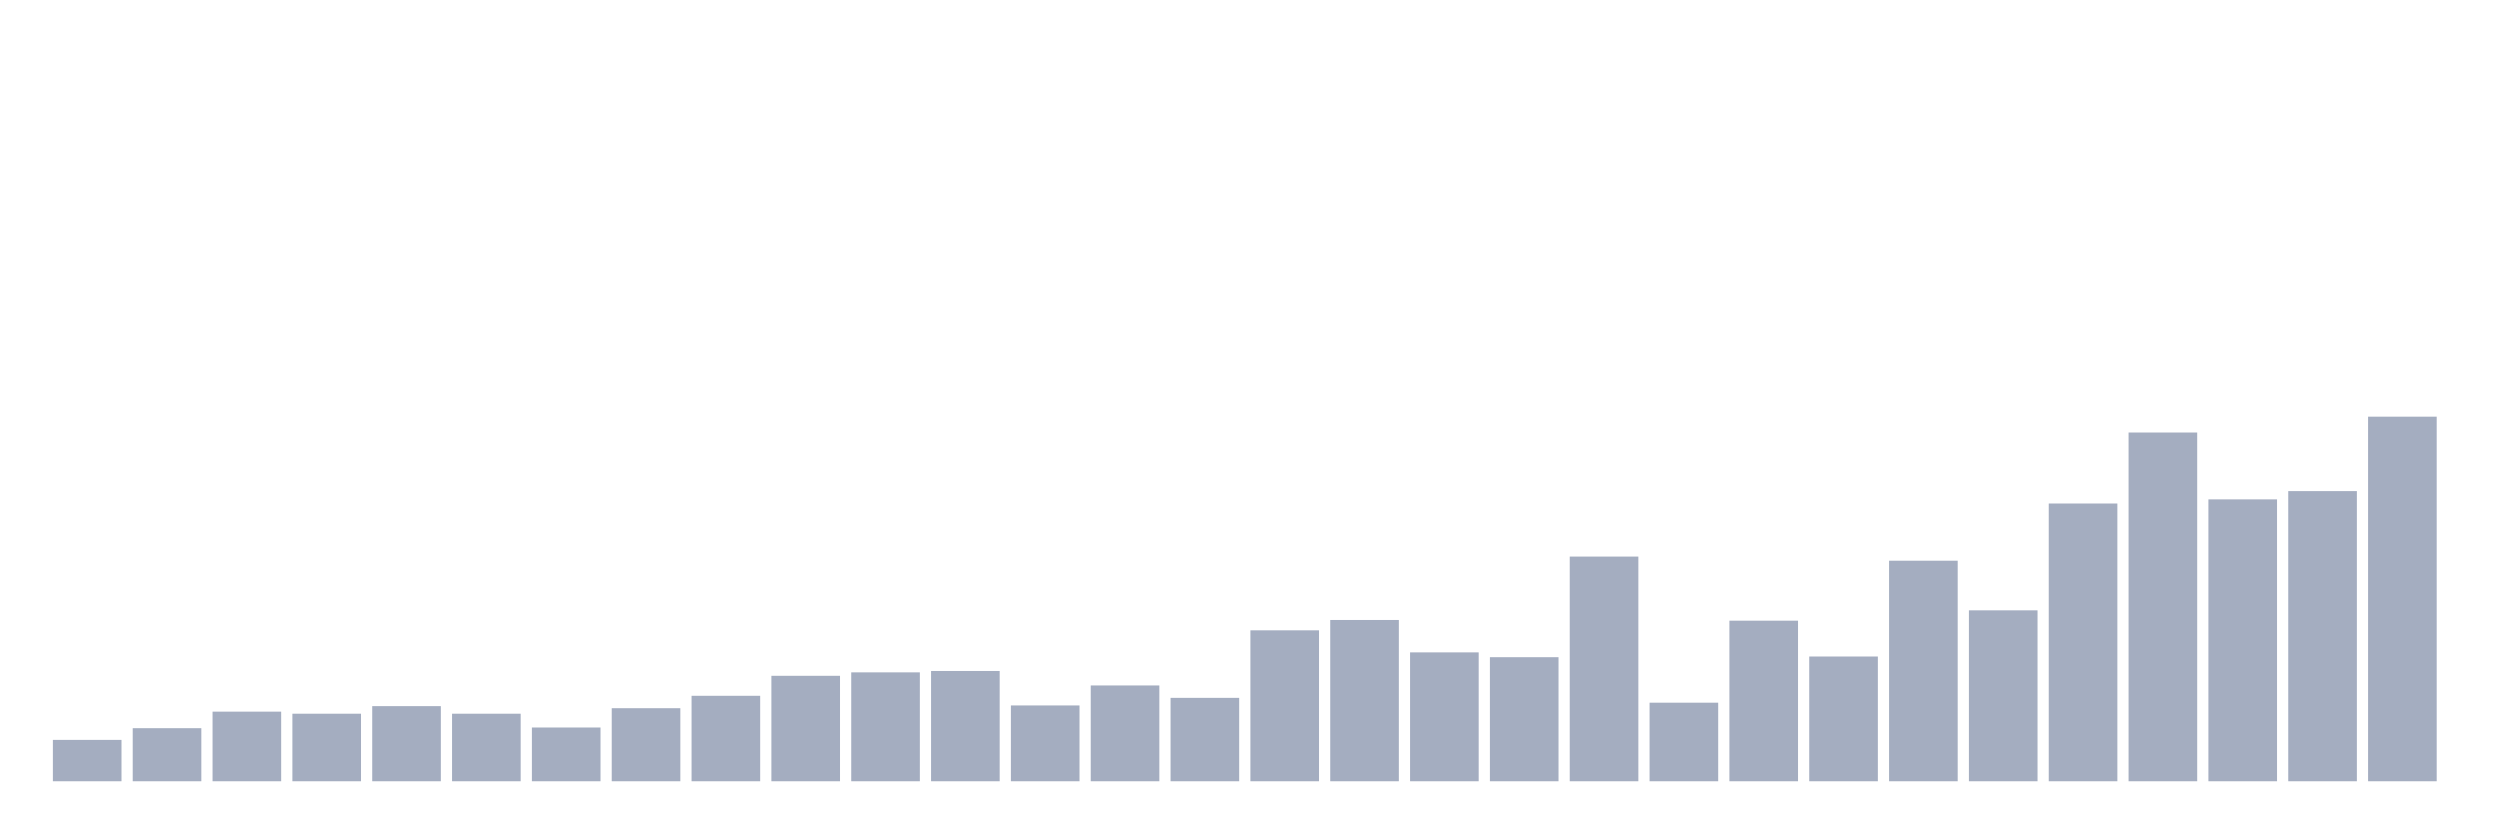<svg xmlns="http://www.w3.org/2000/svg" viewBox="0 0 480 160"><g transform="translate(10,10)"><rect class="bar" x="0.153" width="13.175" y="132.06" height="7.94" fill="rgb(164,173,192)"></rect><rect class="bar" x="15.482" width="13.175" y="129.811" height="10.189" fill="rgb(164,173,192)"></rect><rect class="bar" x="30.81" width="13.175" y="126.635" height="13.365" fill="rgb(164,173,192)"></rect><rect class="bar" x="46.138" width="13.175" y="127.032" height="12.968" fill="rgb(164,173,192)"></rect><rect class="bar" x="61.466" width="13.175" y="125.577" height="14.423" fill="rgb(164,173,192)"></rect><rect class="bar" x="76.794" width="13.175" y="127.032" height="12.968" fill="rgb(164,173,192)"></rect><rect class="bar" x="92.123" width="13.175" y="129.679" height="10.321" fill="rgb(164,173,192)"></rect><rect class="bar" x="107.451" width="13.175" y="125.974" height="14.026" fill="rgb(164,173,192)"></rect><rect class="bar" x="122.779" width="13.175" y="123.592" height="16.408" fill="rgb(164,173,192)"></rect><rect class="bar" x="138.107" width="13.175" y="119.754" height="20.246" fill="rgb(164,173,192)"></rect><rect class="bar" x="153.436" width="13.175" y="119.093" height="20.907" fill="rgb(164,173,192)"></rect><rect class="bar" x="168.764" width="13.175" y="118.828" height="21.172" fill="rgb(164,173,192)"></rect><rect class="bar" x="184.092" width="13.175" y="125.444" height="14.556" fill="rgb(164,173,192)"></rect><rect class="bar" x="199.42" width="13.175" y="121.607" height="18.393" fill="rgb(164,173,192)"></rect><rect class="bar" x="214.748" width="13.175" y="123.989" height="16.011" fill="rgb(164,173,192)"></rect><rect class="bar" x="230.077" width="13.175" y="111.021" height="28.979" fill="rgb(164,173,192)"></rect><rect class="bar" x="245.405" width="13.175" y="109.036" height="30.964" fill="rgb(164,173,192)"></rect><rect class="bar" x="260.733" width="13.175" y="115.255" height="24.745" fill="rgb(164,173,192)"></rect><rect class="bar" x="276.061" width="13.175" y="116.181" height="23.819" fill="rgb(164,173,192)"></rect><rect class="bar" x="291.39" width="13.175" y="96.862" height="43.138" fill="rgb(164,173,192)"></rect><rect class="bar" x="306.718" width="13.175" y="124.915" height="15.085" fill="rgb(164,173,192)"></rect><rect class="bar" x="322.046" width="13.175" y="109.168" height="30.832" fill="rgb(164,173,192)"></rect><rect class="bar" x="337.374" width="13.175" y="116.049" height="23.951" fill="rgb(164,173,192)"></rect><rect class="bar" x="352.702" width="13.175" y="97.656" height="42.344" fill="rgb(164,173,192)"></rect><rect class="bar" x="368.031" width="13.175" y="107.183" height="32.817" fill="rgb(164,173,192)"></rect><rect class="bar" x="383.359" width="13.175" y="86.673" height="53.327" fill="rgb(164,173,192)"></rect><rect class="bar" x="398.687" width="13.175" y="73.043" height="66.957" fill="rgb(164,173,192)"></rect><rect class="bar" x="414.015" width="13.175" y="85.879" height="54.121" fill="rgb(164,173,192)"></rect><rect class="bar" x="429.344" width="13.175" y="84.291" height="55.709" fill="rgb(164,173,192)"></rect><rect class="bar" x="444.672" width="13.175" y="70" height="70" fill="rgb(164,173,192)"></rect></g></svg>